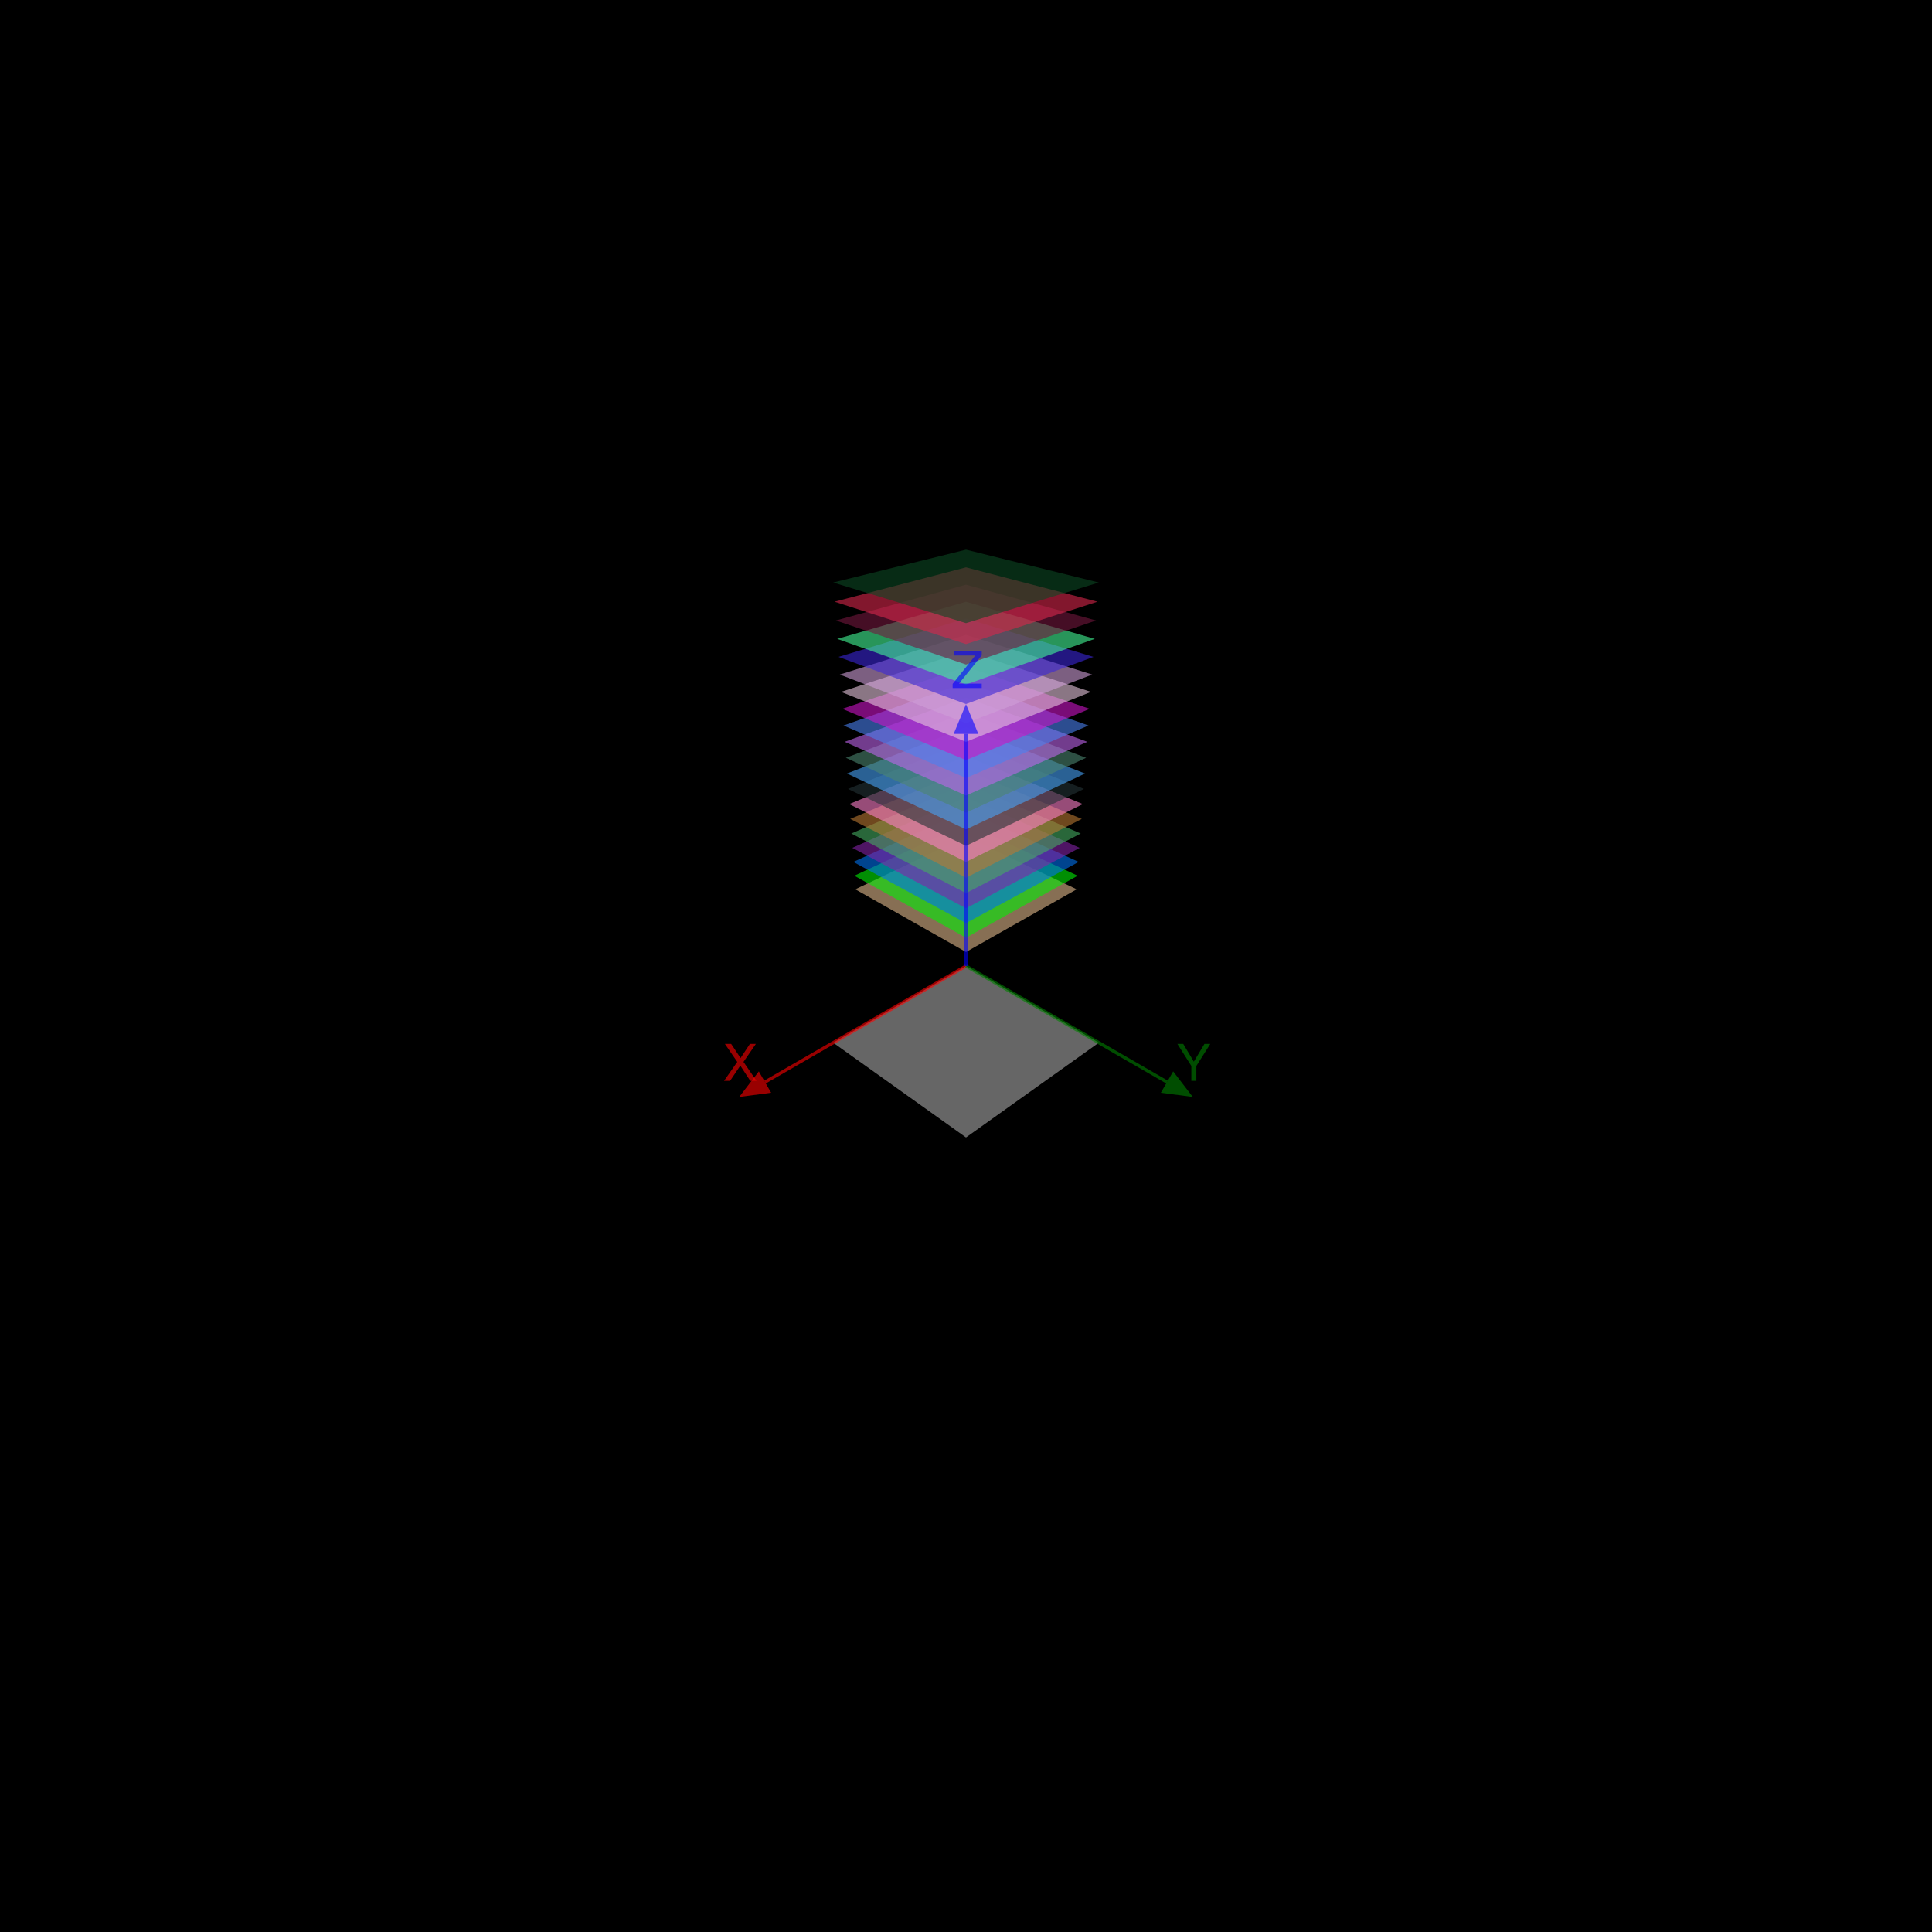 <?xml version="1.0" encoding="UTF-8"?>
<svg xmlns="http://www.w3.org/2000/svg" xmlns:xlink="http://www.w3.org/1999/xlink" width="600pt" height="600pt" viewBox="0 0 600 600" version="1.1">
<defs>
<g>
<symbol overflow="visible" id="glyph0-0">
<path style="stroke:none;" d="M 0.516 0 L 0.516 -11.477 L 9.625 -11.477 L 9.625 0 Z M 8.188 -1.438 L 8.188 -10.039 L 1.953 -10.039 L 1.953 -1.438 Z M 8.188 -1.438 "/>
</symbol>
<symbol overflow="visible" id="glyph0-1">
<path style="stroke:none;" d="M 2.203 0 L 0.328 0 L 4.438 -5.883 L 0.586 -11.477 L 2.531 -11.477 L 5.461 -7.086 L 8.367 -11.477 L 10.219 -11.477 L 6.367 -5.883 L 10.406 0 L 8.477 0 L 5.383 -4.719 Z M 2.203 0 "/>
</symbol>
<symbol overflow="visible" id="glyph0-2">
<path style="stroke:none;" d="M 0.328 -11.477 L 2.141 -11.477 L 5.438 -5.961 L 8.734 -11.477 L 10.555 -11.477 L 6.219 -4.625 L 6.219 0 L 4.664 0 L 4.664 -4.625 Z M 0.328 -11.477 "/>
</symbol>
<symbol overflow="visible" id="glyph0-3">
<path style="stroke:none;" d="M 0.367 -1.289 L 7.406 -10.109 L 0.883 -10.109 L 0.883 -11.477 L 9.406 -11.477 L 9.406 -10.141 L 2.328 -1.367 L 9.406 -1.367 L 9.406 0 L 0.367 0 Z M 0.367 -1.289 "/>
</symbol>
</g>
</defs>
<g id="surface113">
<rect x="0" y="0" width="600" height="600" style="fill:rgb(0%,0%,0%);fill-opacity:1;stroke:none;"/>
<path style=" stroke:none;fill-rule:nonzero;fill:rgb(40%,40%,40%);fill-opacity:1;" d="M 300 300 L 258.746 323.816 L 300 353.242 L 341.254 323.816 Z M 300 300 "/>
<path style=" stroke:none;fill-rule:nonzero;fill:rgb(88.1%,72.789%,54.83%);fill-opacity:0.6;" d="M 300 259.855 L 265.621 276.184 L 300 295.648 L 334.379 276.184 Z M 300 259.855 "/>
<path style=" stroke:none;fill-rule:nonzero;fill:rgb(1.121%,93.142%,2.012%);fill-opacity:0.6;" d="M 300 255.848 L 265.316 271.965 L 300 291.211 L 334.684 271.965 Z M 300 255.848 "/>
<path style=" stroke:none;fill-rule:nonzero;fill:rgb(0.447%,44.882%,93.427%);fill-opacity:0.6;" d="M 300 251.777 L 265.008 267.676 L 300 286.691 L 334.992 267.676 Z M 300 251.777 "/>
<path style=" stroke:none;fill-rule:nonzero;fill:rgb(51.546%,13.678%,65.751%);fill-opacity:0.6;" d="M 300 247.641 L 264.691 263.309 L 300 282.078 L 335.309 263.309 Z M 300 247.641 "/>
<path style=" stroke:none;fill-rule:nonzero;fill:rgb(27.295%,67.371%,38.354%);fill-opacity:0.6;" d="M 300 243.43 L 264.371 258.859 L 300 277.371 L 335.629 258.859 Z M 300 243.43 "/>
<path style=" stroke:none;fill-rule:nonzero;fill:rgb(72.404%,46.908%,20.164%);fill-opacity:0.6;" d="M 300 239.152 L 264.043 254.328 L 300 272.574 L 335.957 254.328 Z M 300 239.152 "/>
<path style=" stroke:none;fill-rule:nonzero;fill:rgb(98.401%,49.804%,78.639%);fill-opacity:0.6;" d="M 300 234.801 L 263.711 249.719 L 300 267.676 L 336.289 249.719 Z M 300 234.801 "/>
<path style=" stroke:none;fill-rule:nonzero;fill:rgb(13.917%,20.083%,21.21%);fill-opacity:0.6;" d="M 300 230.379 L 263.371 245.016 L 300 262.676 L 336.629 245.016 Z M 300 230.379 "/>
<path style=" stroke:none;fill-rule:nonzero;fill:rgb(27.53%,63.755%,96.449%);fill-opacity:0.6;" d="M 300 225.875 L 263.027 240.23 L 300 257.574 L 336.973 240.23 Z M 300 225.875 "/>
<path style=" stroke:none;fill-rule:nonzero;fill:rgb(29.396%,52.458%,43.824%);fill-opacity:0.6;" d="M 300 221.297 L 262.676 235.352 L 300 252.363 L 337.324 235.352 Z M 300 221.297 "/>
<path style=" stroke:none;fill-rule:nonzero;fill:rgb(74.787%,39.582%,92.292%);fill-opacity:0.6;" d="M 300 216.637 L 262.316 230.379 L 300 247.043 L 337.684 230.379 Z M 300 216.637 "/>
<path style=" stroke:none;fill-rule:nonzero;fill:rgb(28.859%,50.284%,94.146%);fill-opacity:0.6;" d="M 300 211.895 L 261.949 225.309 L 300 241.605 L 338.051 225.309 Z M 300 211.895 "/>
<path style=" stroke:none;fill-rule:nonzero;fill:rgb(79.848%,8.274%,77.712%);fill-opacity:0.6;" d="M 300 207.066 L 261.578 220.137 L 300 236.055 L 338.422 220.137 Z M 300 207.066 "/>
<path style=" stroke:none;fill-rule:nonzero;fill:rgb(90.027%,76.887%,86.512%);fill-opacity:0.6;" d="M 300 202.152 L 261.195 214.867 L 300 230.379 L 338.805 214.867 Z M 300 202.152 "/>
<path style=" stroke:none;fill-rule:nonzero;fill:rgb(80.858%,62.018%,84.539%);fill-opacity:0.6;" d="M 300 197.148 L 260.809 209.492 L 300 224.574 L 339.191 209.492 Z M 300 197.148 "/>
<path style=" stroke:none;fill-rule:nonzero;fill:rgb(22.963%,15.145%,83.994%);fill-opacity:0.6;" d="M 300 192.051 L 260.414 204.004 L 300 218.645 L 339.586 204.004 Z M 300 192.051 "/>
<path style=" stroke:none;fill-rule:nonzero;fill:rgb(26.158%,97.322%,58.85%);fill-opacity:0.6;" d="M 300 186.863 L 260.008 198.406 L 300 212.574 L 339.992 198.406 Z M 300 186.863 "/>
<path style=" stroke:none;fill-rule:nonzero;fill:rgb(45.138%,9.732%,24.494%);fill-opacity:0.6;" d="M 300 181.574 L 259.598 192.695 L 300 206.371 L 340.402 192.695 Z M 300 181.574 "/>
<path style=" stroke:none;fill-rule:nonzero;fill:rgb(85.219%,15.158%,29.416%);fill-opacity:0.6;" d="M 300 176.191 L 259.176 186.863 L 300 200.02 L 340.824 186.863 Z M 300 176.191 "/>
<path style=" stroke:none;fill-rule:nonzero;fill:rgb(5.007%,28.043%,14.2%);fill-opacity:0.6;" d="M 300 170.699 L 258.746 180.91 L 300 193.52 L 341.254 180.91 Z M 300 170.699 "/>
<path style="fill:none;stroke-width:1;stroke-linecap:butt;stroke-linejoin:miter;stroke:rgb(100%,0%,0%);stroke-opacity:0.6;stroke-miterlimit:10;" d="M 300 300 L 237.57 336.043 "/>
<path style=" stroke:none;fill-rule:nonzero;fill:rgb(100%,0%,0%);fill-opacity:0.6;" d="M 239.484 339.355 L 229.57 340.664 L 235.66 332.73 "/>
<g style="fill:rgb(100%,0%,0%);fill-opacity:0.6;">
  <use xlink:href="#glyph0-1" x="224.532" y="335.662"/>
</g>
<path style="fill:none;stroke-width:1;stroke-linecap:butt;stroke-linejoin:miter;stroke:rgb(0%,50.196%,0%);stroke-opacity:0.6;stroke-miterlimit:10;" d="M 300 300 L 362.43 336.043 "/>
<path style=" stroke:none;fill-rule:nonzero;fill:rgb(0%,50.196%,0%);fill-opacity:0.6;" d="M 364.34 332.73 L 370.43 340.664 L 360.516 339.355 "/>
<g style="fill:rgb(0%,50.196%,0%);fill-opacity:0.6;">
  <use xlink:href="#glyph0-2" x="365.316" y="335.662"/>
</g>
<path style="fill:none;stroke-width:1;stroke-linecap:butt;stroke-linejoin:miter;stroke:rgb(0%,0%,100%);stroke-opacity:0.6;stroke-miterlimit:10;" d="M 300 300 L 300 227.914 "/>
<path style=" stroke:none;fill-rule:nonzero;fill:rgb(0%,0%,100%);fill-opacity:0.6;" d="M 296.172 227.914 L 300 218.676 L 303.828 227.914 "/>
<g style="fill:rgb(0%,0%,100%);fill-opacity:0.6;">
  <use xlink:href="#glyph0-3" x="295.48" y="213.676"/>
</g>
</g>
</svg>
